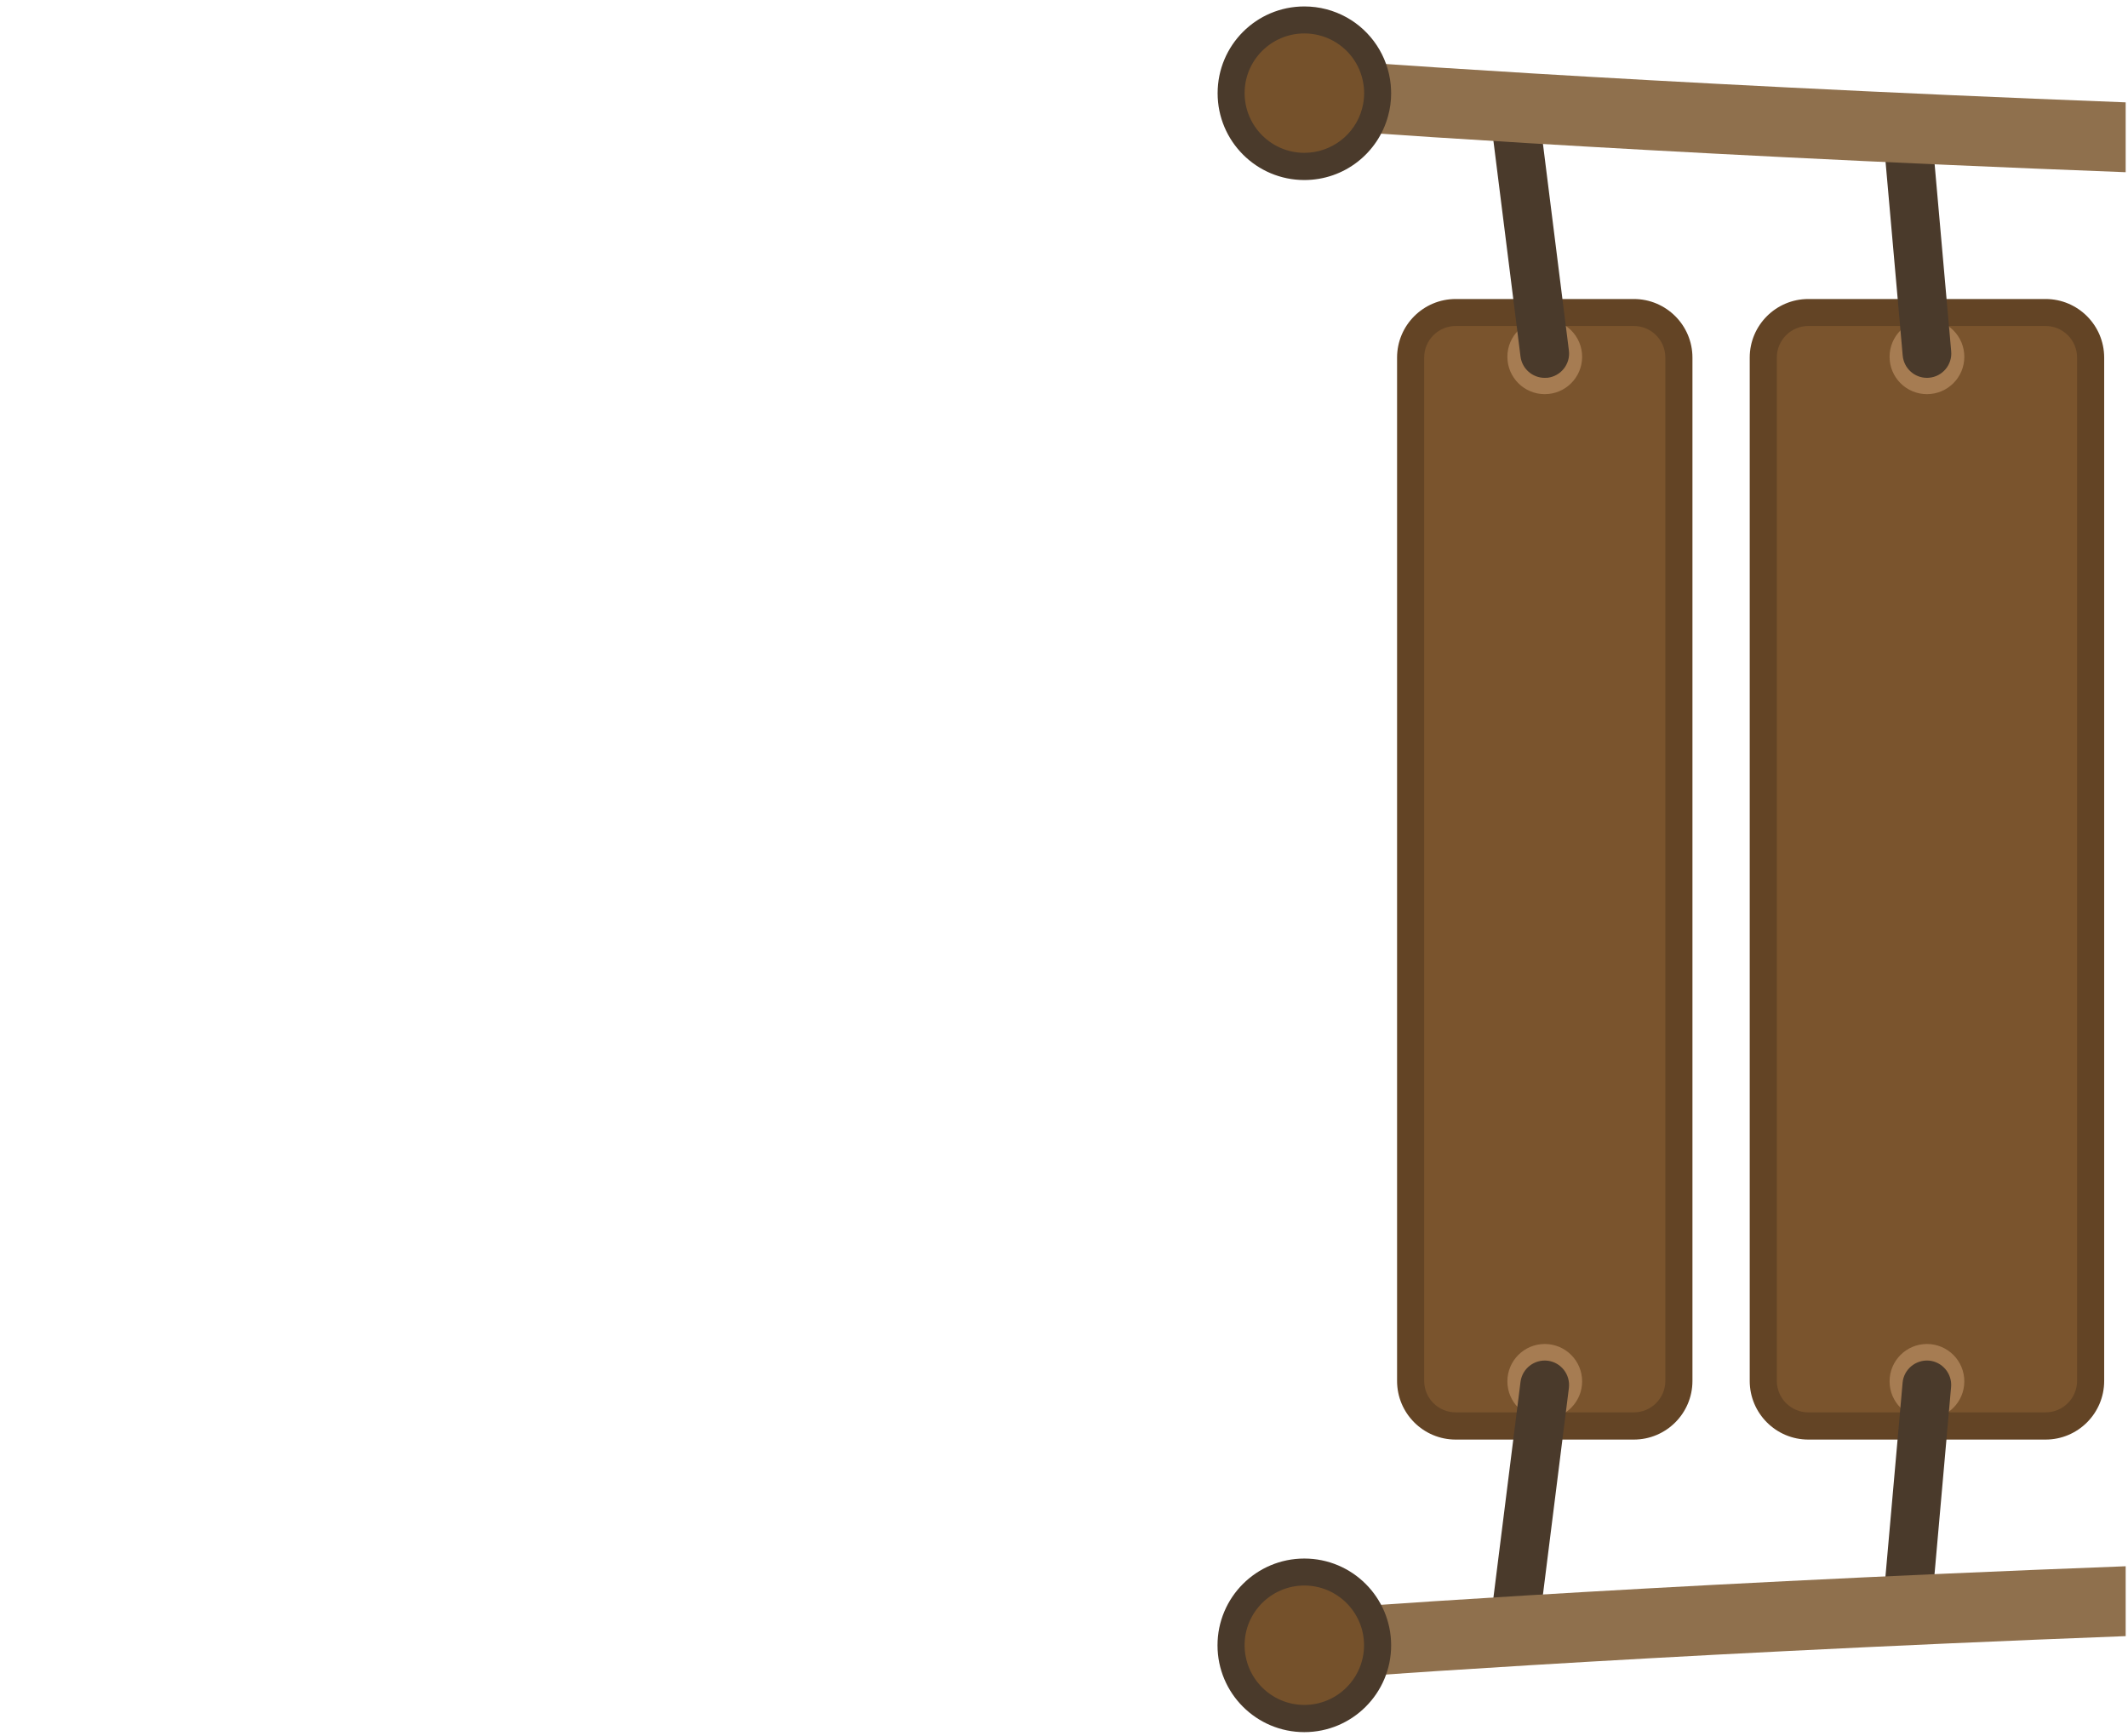 <svg width="201" height="164" viewBox="0 0 201 164" fill="none" xmlns="http://www.w3.org/2000/svg">
<path d="M137.5 134.729C135.15 134.729 133.24 132.819 133.24 130.469V33.789C133.24 31.439 135.15 29.529 137.5 29.529H154.32C156.67 29.529 158.58 31.439 158.58 33.789V130.469C158.58 132.819 156.67 134.729 154.32 134.729H137.5Z" fill="#7A542D"/>
<path d="M154.32 30.799C155.97 30.799 157.3 32.139 157.3 33.779V130.46C157.3 132.11 155.96 133.44 154.32 133.44H137.5C135.85 133.44 134.52 132.1 134.52 130.46V33.779C134.52 32.13 135.86 30.799 137.5 30.799H154.32ZM154.32 28.25H137.5C134.44 28.25 131.96 30.73 131.96 33.789V130.469C131.96 133.529 134.44 136.01 137.5 136.01H154.32C157.38 136.01 159.86 133.529 159.86 130.469V33.789C159.86 30.73 157.38 28.25 154.32 28.25Z" fill="#634425"/>
<path d="M145.91 134.039C147.859 134.039 149.44 132.459 149.44 130.51C149.44 128.56 147.859 126.979 145.91 126.979C143.96 126.979 142.38 128.56 142.38 130.51C142.38 132.459 143.96 134.039 145.91 134.039Z" fill="#A67C52"/>
<path d="M145.91 37.239C147.859 37.239 149.44 35.659 149.44 33.709C149.44 31.76 147.859 30.179 145.91 30.179C143.96 30.179 142.38 31.76 142.38 33.709C142.38 35.659 143.96 37.239 145.91 37.239Z" fill="#A67C52"/>
<path d="M145.9 35.699C144.76 35.699 143.77 34.849 143.62 33.689L140.69 10.349C140.53 9.089 141.43 7.939 142.69 7.779C143.95 7.619 145.1 8.509 145.26 9.779L148.19 33.119C148.35 34.379 147.45 35.529 146.19 35.689C146.1 35.699 146 35.699 145.9 35.699Z" fill="#4A3A2B"/>
<path d="M142.98 156.489C142.88 156.489 142.79 156.479 142.69 156.469C141.43 156.309 140.54 155.159 140.69 153.899L143.62 130.559C143.78 129.299 144.93 128.409 146.19 128.559C147.45 128.719 148.34 129.869 148.19 131.129L145.26 154.469C145.12 155.639 144.13 156.489 142.98 156.489Z" fill="#4A3A2B"/>
<path d="M170.81 134.729C168.46 134.729 166.55 132.819 166.55 130.469V33.789C166.55 31.439 168.46 29.529 170.81 29.529H193.21C195.56 29.529 197.47 31.439 197.47 33.789V130.469C197.47 132.819 195.56 134.729 193.21 134.729H170.81Z" fill="#7A542D"/>
<path d="M193.21 30.799C194.86 30.799 196.19 32.139 196.19 33.779V130.46C196.19 132.11 194.85 133.44 193.21 133.44H170.81C169.16 133.44 167.83 132.1 167.83 130.46V33.779C167.83 32.13 169.17 30.799 170.81 30.799H193.21ZM193.21 28.25H170.81C167.75 28.25 165.27 30.73 165.27 33.789V130.469C165.27 133.529 167.75 136.01 170.81 136.01H193.21C196.27 136.01 198.75 133.529 198.75 130.469V33.789C198.75 30.73 196.27 28.25 193.21 28.25Z" fill="#634425"/>
<path d="M182.01 134.039C183.96 134.039 185.54 132.459 185.54 130.51C185.54 128.56 183.96 126.979 182.01 126.979C180.06 126.979 178.48 128.56 178.48 130.51C178.48 132.459 180.06 134.039 182.01 134.039Z" fill="#A67C52"/>
<path d="M182.01 37.239C183.96 37.239 185.54 35.659 185.54 33.709C185.54 31.76 183.96 30.179 182.01 30.179C180.06 30.179 178.48 31.76 178.48 33.709C178.48 35.659 180.06 37.239 182.01 37.239Z" fill="#A67C52"/>
<path d="M182.01 35.699C180.83 35.699 179.83 34.799 179.72 33.599L177.79 11.789C177.68 10.529 178.61 9.409 179.88 9.299C181.14 9.189 182.26 10.119 182.37 11.389L184.3 33.199C184.41 34.459 183.48 35.579 182.21 35.689C182.15 35.699 182.08 35.699 182.01 35.699Z" fill="#4A3A2B"/>
<path d="M180.08 154.949C180.01 154.949 179.94 154.949 179.87 154.939C178.61 154.829 177.67 153.709 177.78 152.449L179.71 130.639C179.82 129.379 180.94 128.449 182.2 128.549C183.46 128.659 184.4 129.779 184.29 131.039L182.36 152.849C182.26 154.049 181.26 154.949 180.08 154.949Z" fill="#4A3A2B"/>
<path d="M123.46 5.52L122.94 12.1C123.43 12.139 153.74 14.479 200.78 16.27V9.67C154.03 7.88 123.94 5.56 123.46 5.52Z" fill="#8F704D"/>
<path d="M122.94 152.159L123.46 158.74C123.94 158.7 153.89 156.37 200.78 154.58V147.979C153.59 149.769 123.42 152.119 122.94 152.159Z" fill="#8F704D"/>
<path d="M123.2 15.73C119.39 15.73 116.28 12.62 116.28 8.81C116.28 4.99 119.38 1.89 123.2 1.89C124.38 1.89 125.54 2.19 126.56 2.76C128.55 3.86 129.87 5.87 130.09 8.13C130.11 8.37 130.12 8.6 130.12 8.81C130.12 9.43 130.04 10.04 129.88 10.62C129.07 13.63 126.32 15.73 123.2 15.73Z" fill="#75512B"/>
<path d="M123.2 3.159C124.16 3.159 125.11 3.399 125.95 3.869C127.57 4.769 128.64 6.399 128.82 8.239C128.84 8.439 128.85 8.629 128.85 8.799C128.85 9.309 128.78 9.799 128.65 10.279C127.99 12.729 125.75 14.439 123.2 14.439C120.09 14.439 117.56 11.909 117.56 8.789C117.56 5.689 120.09 3.159 123.2 3.159ZM123.2 0.609C118.67 0.609 115.01 4.279 115.01 8.809C115.01 13.339 118.68 17.009 123.2 17.009C126.99 17.009 130.17 14.449 131.11 10.959C131.3 10.279 131.4 9.559 131.4 8.809C131.4 8.539 131.38 8.269 131.36 7.999C131.09 5.259 129.48 2.909 127.19 1.639C126 0.979 124.64 0.609 123.2 0.609Z" fill="#4A3A2B"/>
<path d="M123.2 162.369C119.38 162.369 116.28 159.259 116.28 155.449C116.28 151.639 119.39 148.529 123.2 148.529C127.02 148.529 130.12 151.639 130.12 155.449C130.12 159.259 127.01 162.369 123.2 162.369Z" fill="#75512B"/>
<path d="M123.2 149.799C126.31 149.799 128.84 152.33 128.84 155.44C128.84 158.55 126.31 161.08 123.2 161.08C120.09 161.08 117.56 158.55 117.56 155.44C117.55 152.34 120.09 149.799 123.2 149.799ZM123.2 147.25C118.67 147.25 115 150.92 115 155.45C115 159.98 118.67 163.65 123.2 163.65C127.73 163.65 131.4 159.98 131.4 155.45C131.4 150.92 127.73 147.25 123.2 147.25Z" fill="#4A3A2B"/>
</svg>
